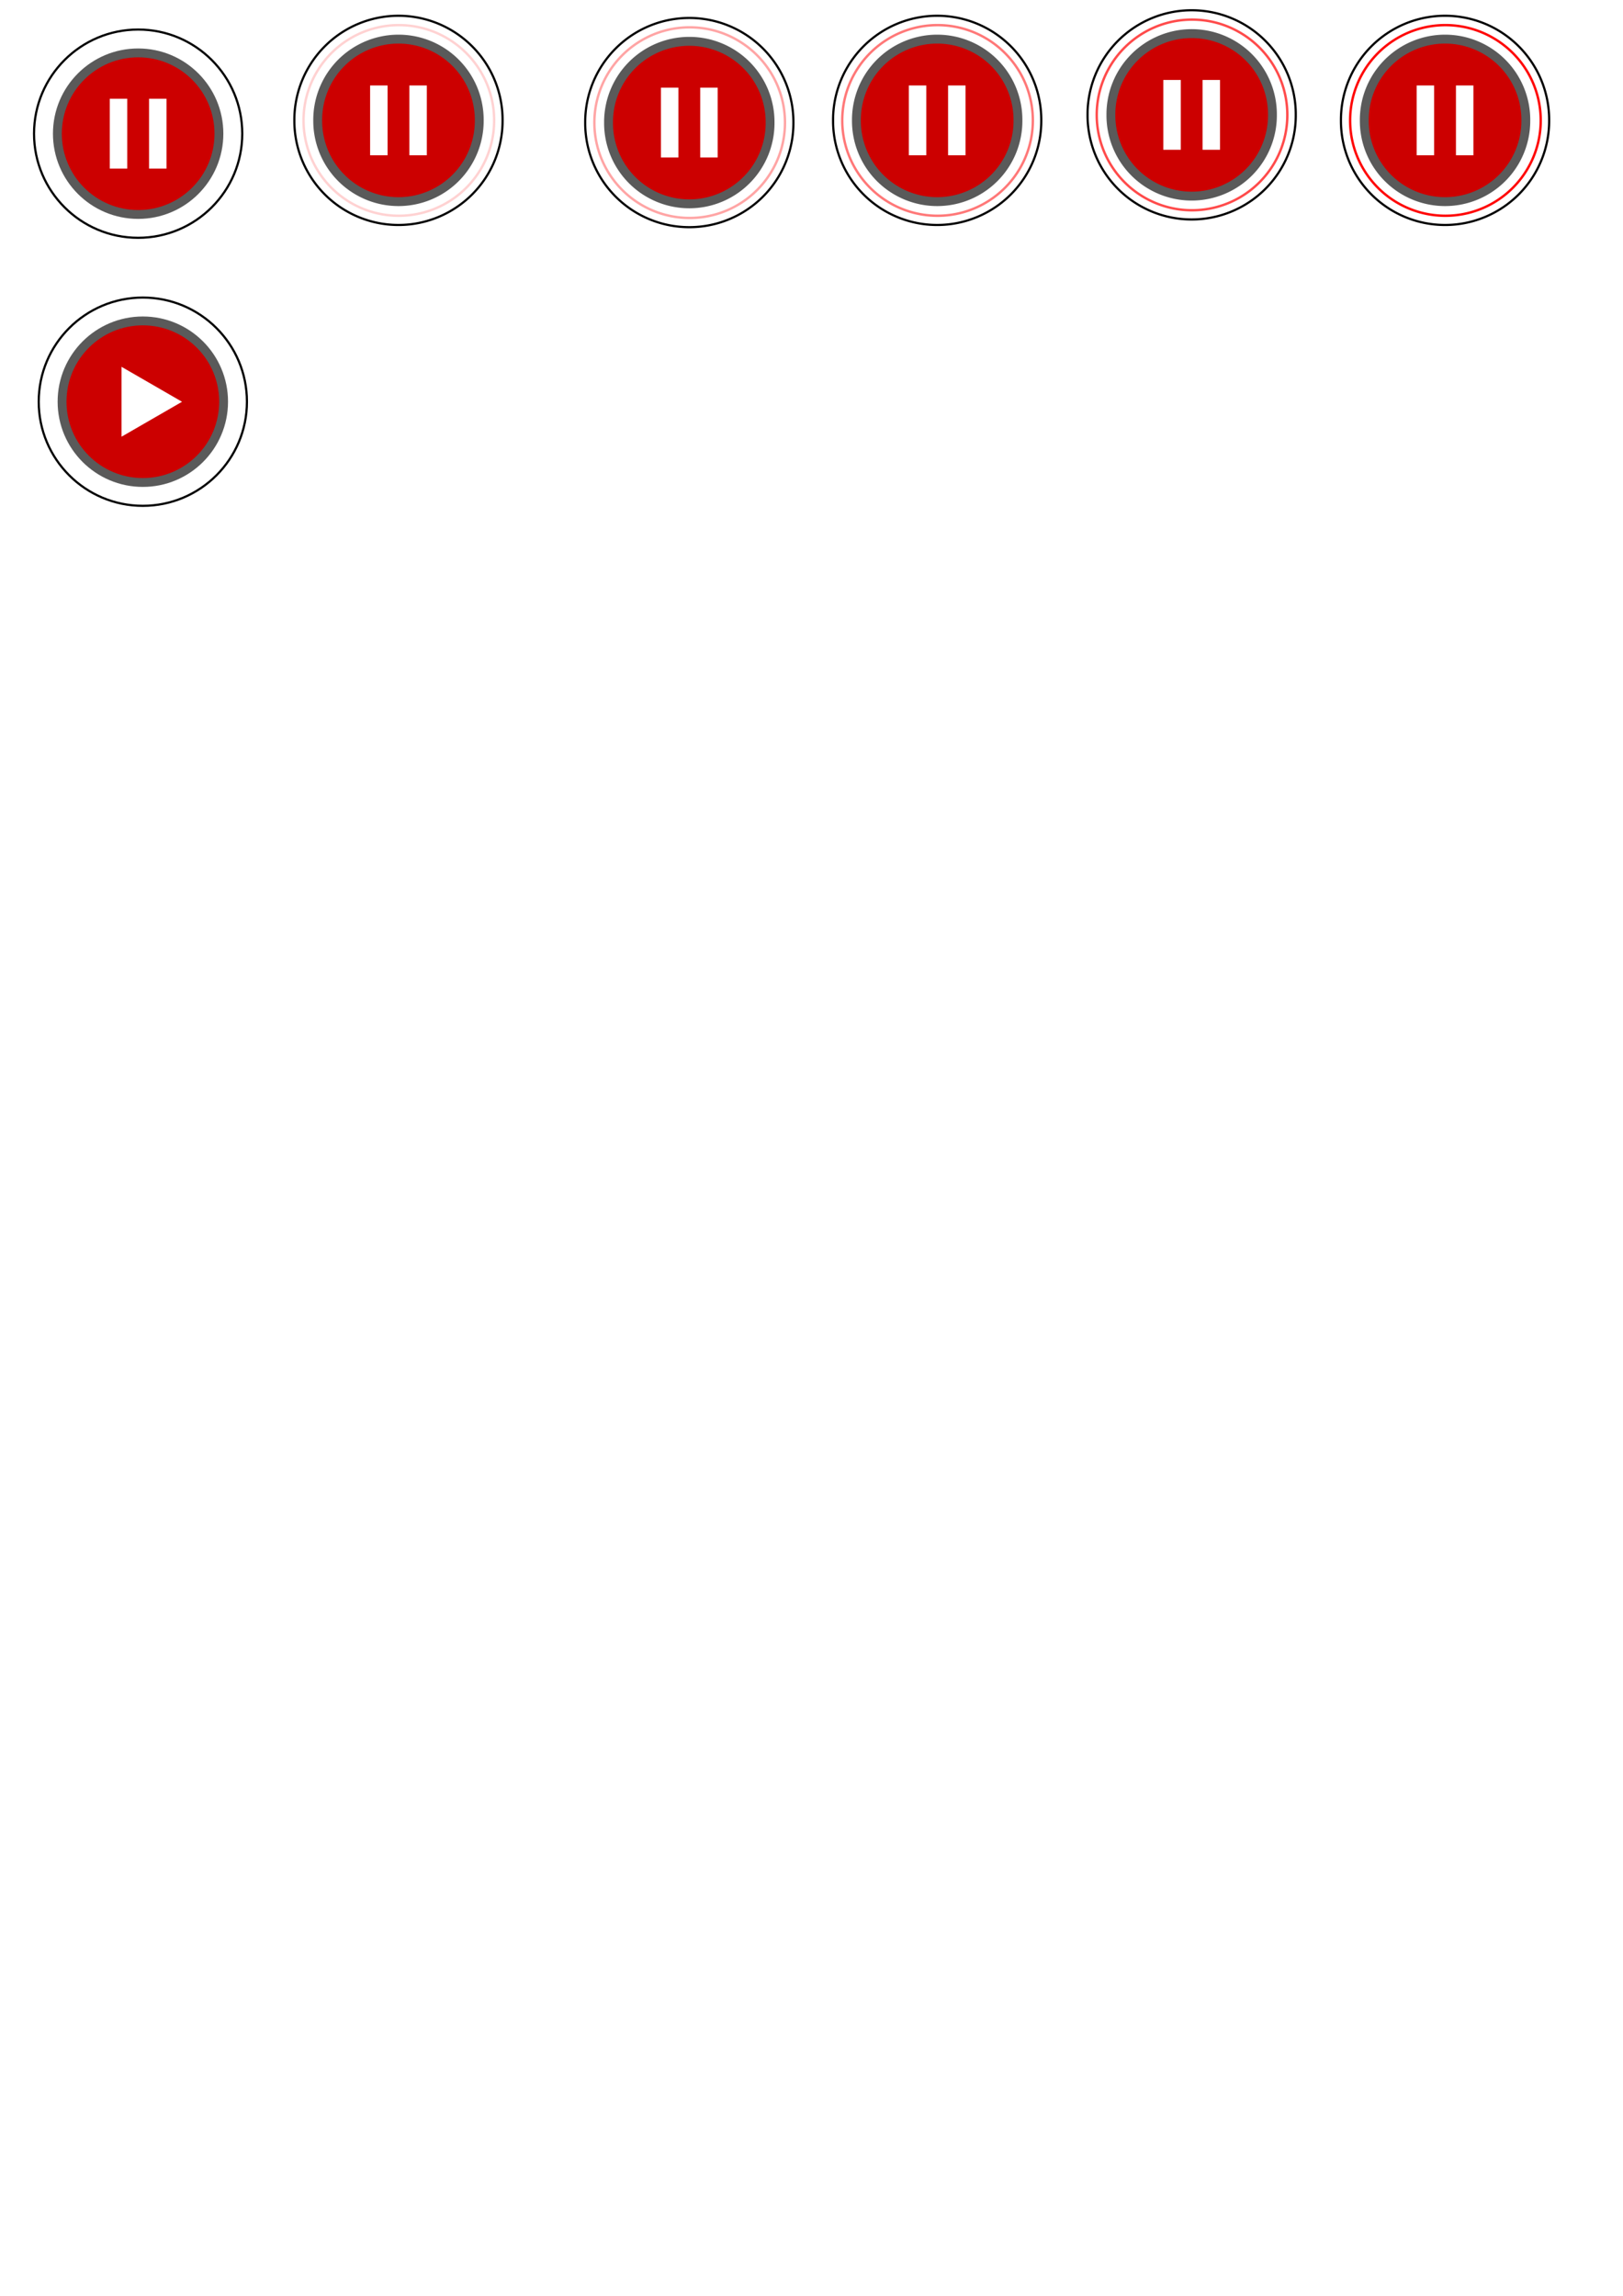 <?xml version="1.0" encoding="UTF-8" standalone="no"?>
<!-- Created with Inkscape (http://www.inkscape.org/) -->

<svg
   xmlns:dc="http://purl.org/dc/elements/1.1/"
   xmlns:cc="http://creativecommons.org/ns#"
   xmlns:rdf="http://www.w3.org/1999/02/22-rdf-syntax-ns#"
   xmlns:svg="http://www.w3.org/2000/svg"
   xmlns="http://www.w3.org/2000/svg"
   xmlns:sodipodi="http://sodipodi.sourceforge.net/DTD/sodipodi-0.dtd"
   xmlns:inkscape="http://www.inkscape.org/namespaces/inkscape"
   width="744.094"
   height="1052.362"
   id="svg2"
   version="1.1"
   inkscape:version="0.48.1 r9760"
   sodipodi:docname="Nuovo documento 1">
  <defs
     id="defs4">
    <filter
       inkscape:collect="always"
       id="filter3823"
       x="-0.157"
       width="1.313"
       y="-0.157"
       height="1.313">
      <feGaussianBlur
         inkscape:collect="always"
         stdDeviation="3.958"
         id="feGaussianBlur3825" />
    </filter>
    <filter
       inkscape:collect="always"
       id="filter3845">
      <feGaussianBlur
         inkscape:collect="always"
         stdDeviation="0.909"
         id="feGaussianBlur3847" />
    </filter>
    <filter
       inkscape:collect="always"
       id="filter3877">
      <feGaussianBlur
         inkscape:collect="always"
         stdDeviation="0.955"
         id="feGaussianBlur3879" />
    </filter>
  </defs>
  <sodipodi:namedview
     id="base"
     pagecolor="#ffffff"
     bordercolor="#666666"
     borderopacity="1.0"
     inkscape:pageopacity="0.0"
     inkscape:pageshadow="2"
     inkscape:zoom="1.4"
     inkscape:cx="324.84775"
     inkscape:cy="936.50037"
     inkscape:document-units="px"
     inkscape:current-layer="layer1"
     showgrid="false"
     inkscape:window-width="1920"
     inkscape:window-height="1025"
     inkscape:window-x="-2"
     inkscape:window-y="-3"
     inkscape:window-maximized="1" />
  <g
     inkscape:label="Livello 1"
     inkscape:groupmode="layer"
     id="layer1">
    <g
       id="g3915"
       transform="translate(7.143,125)">
      <path
         transform="translate(-55.558,-19.698)"
         d="m 161.624,78.828 c 0,26.36 -21.369,47.73 -47.73,47.73 -26.36,0 -47.73,-21.369 -47.73,-47.73 0,-26.36 21.369,-47.73 47.73,-47.73 26.36,0 47.73,21.369 47.73,47.73 z"
         sodipodi:ry="47.72971"
         sodipodi:rx="47.72971"
         sodipodi:cy="78.827667"
         sodipodi:cx="113.8947"
         id="path2985"
         style="fill:#ffffff;fill-opacity:1;stroke:#000000;stroke-opacity:1;filter:url(#filter3877)"
         sodipodi:type="arc" />
      <path
         transform="matrix(1.289,0,0,1.289,-88.799,-46.06)"
         d="m 144.452,81.606 c 0,16.737 -13.568,30.305 -30.305,30.305 -16.737,0 -30.305,-13.568 -30.305,-30.305 0,-16.737 13.568,-30.305 30.305,-30.305 16.737,0 30.305,13.568 30.305,30.305 z"
         sodipodi:ry="30.304577"
         sodipodi:rx="30.304577"
         sodipodi:cy="81.605583"
         sodipodi:cx="114.14724"
         id="path3755"
         style="opacity:0.803;fill:#000000;fill-opacity:1;stroke:none;filter:url(#filter3823)"
         sodipodi:type="arc" />
      <path
         sodipodi:type="arc"
         style="fill:#cc0000;fill-opacity:1;stroke:none;filter:url(#filter3845)"
         id="path3827"
         sodipodi:cx="114.14724"
         sodipodi:cy="81.605583"
         sodipodi:rx="30.304577"
         sodipodi:ry="30.304577"
         d="m 144.452,81.606 c 0,16.737 -13.568,30.305 -30.305,30.305 -16.737,0 -30.305,-13.568 -30.305,-30.305 0,-16.737 13.568,-30.305 30.305,-30.305 16.737,0 30.305,13.568 30.305,30.305 z"
         transform="matrix(1.155,0,0,1.155,-73.497,-35.12)" />
      <path
         transform="matrix(0.6,0,0,0.6,-96.121,16.258)"
         inkscape:transform-center-x="-4.6188001"
         d="m 287.393,71.504 -46.221,26.686 0,-53.371 z"
         inkscape:randomized="0"
         inkscape:rounded="0"
         inkscape:flatsided="true"
         sodipodi:arg2="1.0471976"
         sodipodi:arg1="0"
         sodipodi:r2="15.406896"
         sodipodi:r1="30.813791"
         sodipodi:cy="71.504059"
         sodipodi:cx="256.57874"
         sodipodi:sides="3"
         id="path3849"
         style="fill:#ffffff;fill-opacity:1;stroke:none"
         sodipodi:type="star" />
    </g>
    <g
       id="g4091"
       transform="translate(4.286,-134.286)">
      <path
         sodipodi:type="arc"
         style="fill:#ffffff;fill-opacity:1;stroke:#000000;stroke-opacity:1;filter:url(#filter3877)"
         id="path3967"
         sodipodi:cx="113.8947"
         sodipodi:cy="78.827667"
         sodipodi:rx="47.72971"
         sodipodi:ry="47.72971"
         d="m 161.624,78.828 c 0,26.36 -21.369,47.73 -47.73,47.73 -26.36,0 -47.73,-21.369 -47.73,-47.73 0,-26.36 21.369,-47.73 47.73,-47.73 26.36,0 47.73,21.369 47.73,47.73 z"
         transform="translate(-54.844,116.731)" />
      <path
         sodipodi:type="arc"
         style="opacity:0.803;fill:#000000;fill-opacity:1;stroke:none;filter:url(#filter3823)"
         id="path3969"
         sodipodi:cx="114.14724"
         sodipodi:cy="81.605583"
         sodipodi:rx="30.304577"
         sodipodi:ry="30.304577"
         d="m 144.452,81.606 c 0,16.737 -13.568,30.305 -30.305,30.305 -16.737,0 -30.305,-13.568 -30.305,-30.305 0,-16.737 13.568,-30.305 30.305,-30.305 16.737,0 30.305,13.568 30.305,30.305 z"
         transform="matrix(1.289,0,0,1.289,-88.085,90.369)" />
      <path
         transform="matrix(1.155,0,0,1.155,-72.783,101.309)"
         d="m 144.452,81.606 c 0,16.737 -13.568,30.305 -30.305,30.305 -16.737,0 -30.305,-13.568 -30.305,-30.305 0,-16.737 13.568,-30.305 30.305,-30.305 16.737,0 30.305,13.568 30.305,30.305 z"
         sodipodi:ry="30.304577"
         sodipodi:rx="30.304577"
         sodipodi:cy="81.605583"
         sodipodi:cx="114.14724"
         id="path3971"
         style="fill:#cc0000;fill-opacity:1;stroke:none;filter:url(#filter3845)"
         sodipodi:type="arc" />
      <g
         transform="translate(-1.31,1.731)"
         id="g3985">
        <rect
           style="fill:#ffffff;fill-opacity:1;stroke:none"
           id="rect3851"
           width="8"
           height="32"
           x="47.36"
           y="177.828" />
        <rect
           y="177.828"
           x="65.36"
           height="32"
           width="8"
           id="rect3979"
           style="fill:#ffffff;fill-opacity:1;stroke:none" />
      </g>
    </g>
    <g
       id="g4099">
      <path
         transform="translate(68.79,-23.652)"
         sodipodi:type="arc"
         style="fill:#ffffff;fill-opacity:1;stroke:#000000;stroke-opacity:1;filter:url(#filter3877)"
         id="path3883"
         sodipodi:cx="113.8947"
         sodipodi:cy="78.827667"
         sodipodi:rx="47.72971"
         sodipodi:ry="47.72971"
         d="m 161.624,78.828 a 47.73,47.73 0 1 1 -95.459,0 47.73,47.73 0 1 1 95.459,0 z" />
      <path
         sodipodi:type="arc"
         style="opacity:0.803;fill:#000000;fill-opacity:1;stroke:none;filter:url(#filter3823)"
         id="path3885"
         sodipodi:cx="114.14724"
         sodipodi:cy="81.605583"
         sodipodi:rx="30.304577"
         sodipodi:ry="30.304577"
         d="m 144.452,81.606 a 30.305,30.305 0 1 1 -60.609,0 30.305,30.305 0 1 1 60.609,0 z"
         transform="matrix(1.289,0,0,1.289,35.55,-50.014)" />
      <path
         transform="matrix(1.155,0,0,1.155,50.852,-39.074)"
         d="m 144.452,81.606 a 30.305,30.305 0 1 1 -60.609,0 30.305,30.305 0 1 1 60.609,0 z"
         sodipodi:ry="30.304577"
         sodipodi:rx="30.304577"
         sodipodi:cy="81.605583"
         sodipodi:cx="114.14724"
         id="path3887"
         style="fill:#cc0000;fill-opacity:1;stroke:none;filter:url(#filter3845)"
         sodipodi:type="arc" />
      <path
         transform="matrix(1.102,0,0,1.102,-276.057,-37.781)"
         d="m 456.084,84.384 a 39.648,39.648 0 1 1 -79.297,0 39.648,39.648 0 1 1 79.297,0 z"
         sodipodi:ry="39.648487"
         sodipodi:rx="39.648487"
         sodipodi:cy="84.383507"
         sodipodi:cx="416.43539"
         id="path3891"
         style="fill:none;stroke:#ff0000;stroke-opacity:0.176"
         sodipodi:type="arc" />
      <g
         id="g4061"
         transform="translate(122.325,-138.652)">
        <rect
           y="177.828"
           x="47.36"
           height="32"
           width="8"
           id="rect4063"
           style="fill:#ffffff;fill-opacity:1;stroke:none" />
        <rect
           style="fill:#ffffff;fill-opacity:1;stroke:none"
           id="rect4065"
           width="8"
           height="32"
           x="65.36"
           y="177.828" />
      </g>
    </g>
    <g
       id="g4108">
      <path
         d="m 161.624,78.828 a 47.73,47.73 0 1 1 -95.459,0 47.73,47.73 0 1 1 95.459,0 z"
         sodipodi:ry="47.72971"
         sodipodi:rx="47.72971"
         sodipodi:cy="78.827667"
         sodipodi:cx="113.8947"
         id="path3895"
         style="fill:#ffffff;fill-opacity:1;stroke:#000000;stroke-opacity:1;filter:url(#filter3877)"
         sodipodi:type="arc"
         transform="translate(202.131,-22.642)" />
      <path
         transform="matrix(1.289,0,0,1.289,168.89,-49.003)"
         d="m 144.452,81.606 a 30.305,30.305 0 1 1 -60.609,0 30.305,30.305 0 1 1 60.609,0 z"
         sodipodi:ry="30.304577"
         sodipodi:rx="30.304577"
         sodipodi:cy="81.605583"
         sodipodi:cx="114.14724"
         id="path3897"
         style="opacity:0.803;fill:#000000;fill-opacity:1;stroke:none;filter:url(#filter3823)"
         sodipodi:type="arc" />
      <path
         sodipodi:type="arc"
         style="fill:#cc0000;fill-opacity:1;stroke:none;filter:url(#filter3845)"
         id="path3899"
         sodipodi:cx="114.14724"
         sodipodi:cy="81.605583"
         sodipodi:rx="30.304577"
         sodipodi:ry="30.304577"
         d="m 144.452,81.606 a 30.305,30.305 0 1 1 -60.609,0 30.305,30.305 0 1 1 60.609,0 z"
         transform="matrix(1.155,0,0,1.155,184.192,-38.064)" />
      <path
         sodipodi:type="arc"
         style="fill:none;stroke:#ff0000;stroke-opacity:0.353"
         id="path3903"
         sodipodi:cx="416.43539"
         sodipodi:cy="84.383507"
         sodipodi:rx="39.648487"
         sodipodi:ry="39.648487"
         d="m 456.084,84.384 a 39.648,39.648 0 1 1 -79.297,0 39.648,39.648 0 1 1 79.297,0 z"
         transform="matrix(1.102,0,0,1.102,-142.717,-36.77)" />
      <g
         transform="translate(255.665,-137.642)"
         id="g4067">
        <rect
           style="fill:#ffffff;fill-opacity:1;stroke:none"
           id="rect4069"
           width="8"
           height="32"
           x="47.36"
           y="177.828" />
        <rect
           y="177.828"
           x="65.36"
           height="32"
           width="8"
           id="rect4071"
           style="fill:#ffffff;fill-opacity:1;stroke:none" />
      </g>
    </g>
    <g
       id="g4117">
      <path
         transform="translate(315.773,-23.652)"
         sodipodi:type="arc"
         style="fill:#ffffff;fill-opacity:1;stroke:#000000;stroke-opacity:1;filter:url(#filter3877)"
         id="path3905"
         sodipodi:cx="113.8947"
         sodipodi:cy="78.827667"
         sodipodi:rx="47.72971"
         sodipodi:ry="47.72971"
         d="m 161.624,78.828 a 47.73,47.73 0 1 1 -95.459,0 47.73,47.73 0 1 1 95.459,0 z" />
      <path
         sodipodi:type="arc"
         style="opacity:0.803;fill:#000000;fill-opacity:1;stroke:none;filter:url(#filter3823)"
         id="path3907"
         sodipodi:cx="114.14724"
         sodipodi:cy="81.605583"
         sodipodi:rx="30.304577"
         sodipodi:ry="30.304577"
         d="m 144.452,81.606 a 30.305,30.305 0 1 1 -60.609,0 30.305,30.305 0 1 1 60.609,0 z"
         transform="matrix(1.289,0,0,1.289,282.532,-50.014)" />
      <path
         transform="matrix(1.155,0,0,1.155,297.834,-39.074)"
         d="m 144.452,81.606 a 30.305,30.305 0 1 1 -60.609,0 30.305,30.305 0 1 1 60.609,0 z"
         sodipodi:ry="30.304577"
         sodipodi:rx="30.304577"
         sodipodi:cy="81.605583"
         sodipodi:cx="114.14724"
         id="path3909"
         style="fill:#cc0000;fill-opacity:1;stroke:none;filter:url(#filter3845)"
         sodipodi:type="arc" />
      <path
         transform="matrix(1.102,0,0,1.102,-29.075,-37.781)"
         d="m 456.084,84.384 a 39.648,39.648 0 1 1 -79.297,0 39.648,39.648 0 1 1 79.297,0 z"
         sodipodi:ry="39.648487"
         sodipodi:rx="39.648487"
         sodipodi:cy="84.383507"
         sodipodi:cx="416.43539"
         id="path3913"
         style="fill:none;stroke:#ff0000;stroke-opacity:0.529"
         sodipodi:type="arc" />
      <g
         id="g4073"
         transform="translate(369.307,-138.652)">
        <rect
           y="177.828"
           x="47.36"
           height="32"
           width="8"
           id="rect4075"
           style="fill:#ffffff;fill-opacity:1;stroke:none" />
        <rect
           style="fill:#ffffff;fill-opacity:1;stroke:none"
           id="rect4077"
           width="8"
           height="32"
           x="65.36"
           y="177.828" />
      </g>
    </g>
    <g
       id="g4126">
      <path
         d="m 161.624,78.828 a 47.73,47.73 0 1 1 -95.459,0 47.73,47.73 0 1 1 95.459,0 z"
         sodipodi:ry="47.72971"
         sodipodi:rx="47.72971"
         sodipodi:cy="78.827667"
         sodipodi:cx="113.8947"
         id="path3935"
         style="fill:#ffffff;fill-opacity:1;stroke:#000000;stroke-opacity:1;filter:url(#filter3877)"
         sodipodi:type="arc"
         transform="translate(432.445,-26.177)" />
      <path
         transform="matrix(1.289,0,0,1.289,399.205,-52.539)"
         d="m 144.452,81.606 a 30.305,30.305 0 1 1 -60.609,0 30.305,30.305 0 1 1 60.609,0 z"
         sodipodi:ry="30.304577"
         sodipodi:rx="30.304577"
         sodipodi:cy="81.605583"
         sodipodi:cx="114.14724"
         id="path3937"
         style="opacity:0.803;fill:#000000;fill-opacity:1;stroke:none;filter:url(#filter3823)"
         sodipodi:type="arc" />
      <path
         sodipodi:type="arc"
         style="fill:#cc0000;fill-opacity:1;stroke:none;filter:url(#filter3845)"
         id="path3939"
         sodipodi:cx="114.14724"
         sodipodi:cy="81.605583"
         sodipodi:rx="30.304577"
         sodipodi:ry="30.304577"
         d="m 144.452,81.606 a 30.305,30.305 0 1 1 -60.609,0 30.305,30.305 0 1 1 60.609,0 z"
         transform="matrix(1.155,0,0,1.155,414.507,-41.599)" />
      <path
         sodipodi:type="arc"
         style="fill:none;stroke:#ff0000;stroke-opacity:0.706"
         id="path3943"
         sodipodi:cx="416.43539"
         sodipodi:cy="84.383507"
         sodipodi:rx="39.648487"
         sodipodi:ry="39.648487"
         d="m 456.084,84.384 a 39.648,39.648 0 1 1 -79.297,0 39.648,39.648 0 1 1 79.297,0 z"
         transform="matrix(1.102,0,0,1.102,87.598,-40.306)" />
      <g
         transform="translate(485.98,-141.177)"
         id="g4079">
        <rect
           style="fill:#ffffff;fill-opacity:1;stroke:none"
           id="rect4081"
           width="8"
           height="32"
           x="47.36"
           y="177.828" />
        <rect
           y="177.828"
           x="65.36"
           height="32"
           width="8"
           id="rect4083"
           style="fill:#ffffff;fill-opacity:1;stroke:none" />
      </g>
    </g>
    <g
       id="g4135">
      <path
         transform="translate(548.613,-23.652)"
         sodipodi:type="arc"
         style="fill:#ffffff;fill-opacity:1;stroke:#000000;stroke-opacity:1;filter:url(#filter3877)"
         id="path3955"
         sodipodi:cx="113.8947"
         sodipodi:cy="78.827667"
         sodipodi:rx="47.72971"
         sodipodi:ry="47.72971"
         d="m 161.624,78.828 a 47.73,47.73 0 1 1 -95.459,0 47.73,47.73 0 1 1 95.459,0 z" />
      <path
         sodipodi:type="arc"
         style="opacity:0.803;fill:#000000;fill-opacity:1;stroke:none;filter:url(#filter3823)"
         id="path3957"
         sodipodi:cx="114.14724"
         sodipodi:cy="81.605583"
         sodipodi:rx="30.304577"
         sodipodi:ry="30.304577"
         d="m 144.452,81.606 a 30.305,30.305 0 1 1 -60.609,0 30.305,30.305 0 1 1 60.609,0 z"
         transform="matrix(1.289,0,0,1.289,515.372,-50.014)" />
      <path
         transform="matrix(1.155,0,0,1.155,530.674,-39.074)"
         d="m 144.452,81.606 a 30.305,30.305 0 1 1 -60.609,0 30.305,30.305 0 1 1 60.609,0 z"
         sodipodi:ry="30.304577"
         sodipodi:rx="30.304577"
         sodipodi:cy="81.605583"
         sodipodi:cx="114.14724"
         id="path3959"
         style="fill:#cc0000;fill-opacity:1;stroke:none;filter:url(#filter3845)"
         sodipodi:type="arc" />
      <path
         transform="matrix(1.102,0,0,1.102,203.765,-37.781)"
         d="m 456.084,84.384 a 39.648,39.648 0 1 1 -79.297,0 39.648,39.648 0 1 1 79.297,0 z"
         sodipodi:ry="39.648487"
         sodipodi:rx="39.648487"
         sodipodi:cy="84.383507"
         sodipodi:cx="416.43539"
         id="path3963"
         style="fill:none;stroke:#ff0000;stroke-opacity:0.98"
         sodipodi:type="arc" />
      <g
         id="g4085"
         transform="translate(602.147,-138.652)">
        <rect
           y="177.828"
           x="47.36"
           height="32"
           width="8"
           id="rect4087"
           style="fill:#ffffff;fill-opacity:1;stroke:none" />
        <rect
           style="fill:#ffffff;fill-opacity:1;stroke:none"
           id="rect4089"
           width="8"
           height="32"
           x="65.36"
           y="177.828" />
      </g>
    </g>
  </g>
</svg>
